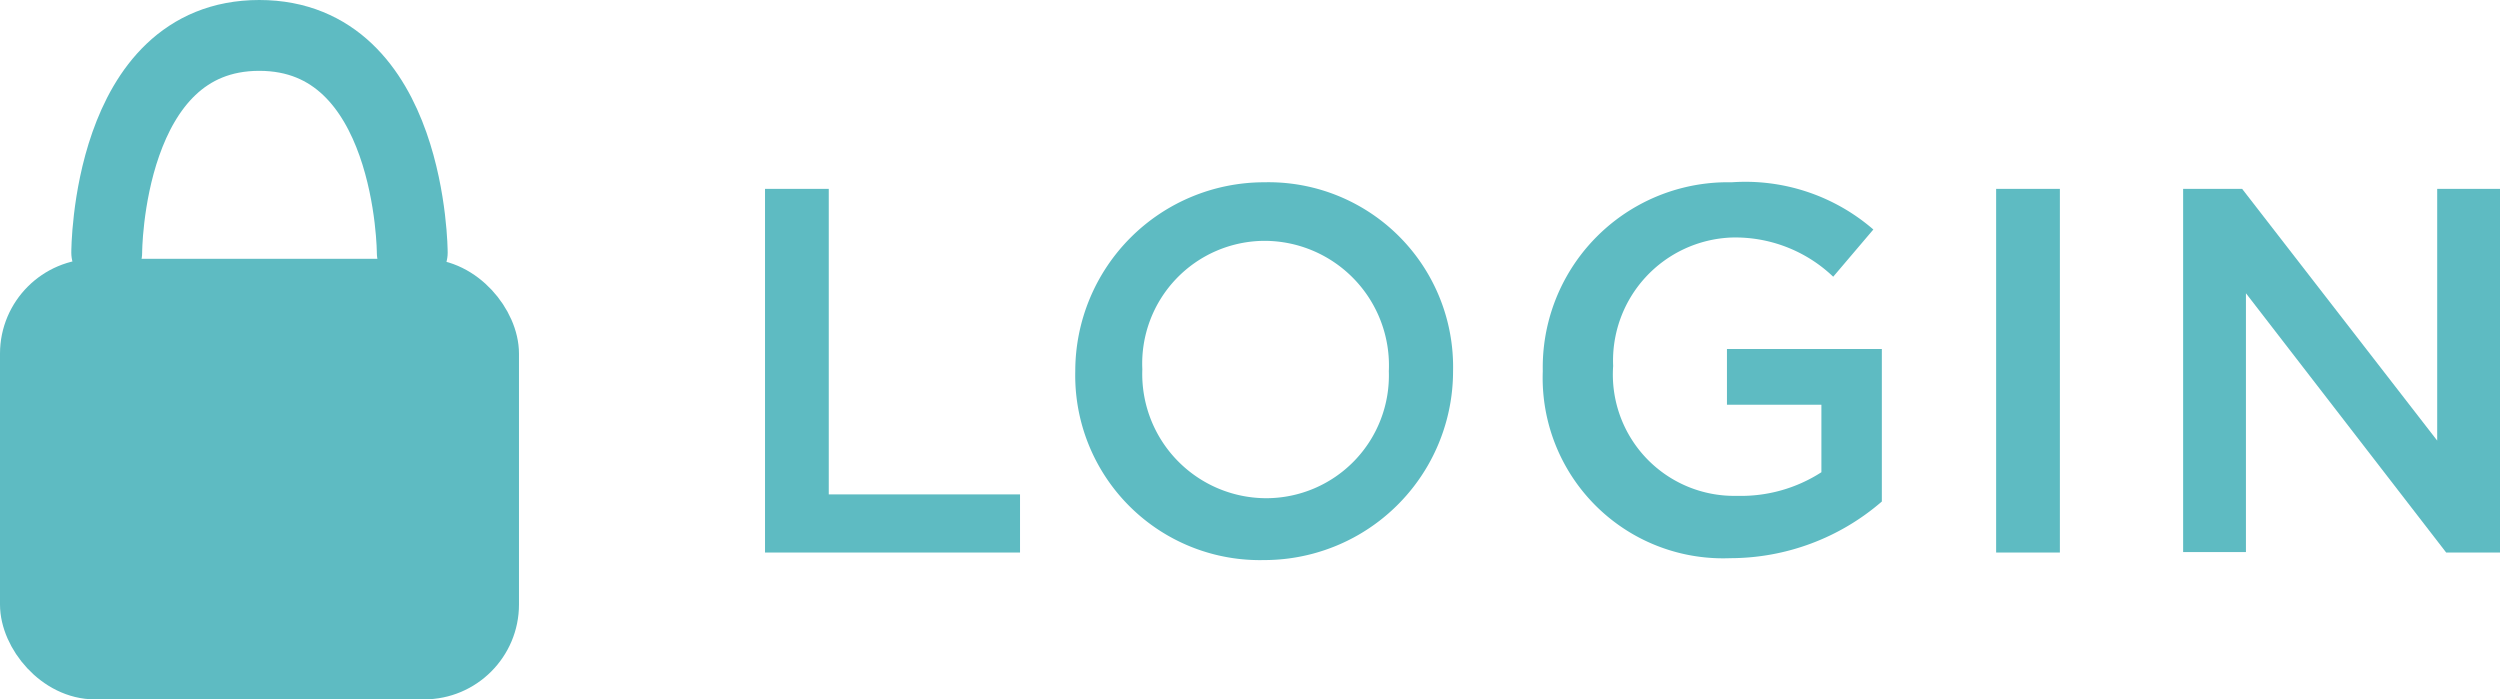 <svg xmlns="http://www.w3.org/2000/svg" viewBox="0 0 52.94 14.81"><defs><style>.cls-1,.cls-2{fill:#5ebbc2;}.cls-2,.cls-3{stroke:#5ebbc2;stroke-linecap:round;stroke-linejoin:round;}.cls-3{fill:none;stroke-width:1.5px;}</style></defs><g id="Layer_2" data-name="Layer 2"><g id="timeline_view"><g id="timeline_view-2" data-name="timeline_view"><path class="cls-1" d="M16.2,4h1.35v6.47H21.6v1.23H16.2Z"/><path class="cls-1" d="M22.77,7.86v0a4,4,0,0,1,4-4,3.91,3.91,0,0,1,4,4v0a4,4,0,0,1-4,4A3.91,3.91,0,0,1,22.77,7.86Zm6.64,0v0A2.64,2.64,0,0,0,26.79,5.1a2.6,2.6,0,0,0-2.6,2.72v0a2.63,2.63,0,0,0,2.62,2.73A2.6,2.6,0,0,0,29.41,7.86Z"/><path class="cls-1" d="M32.67,7.86v0a3.92,3.92,0,0,1,4-4,4.14,4.14,0,0,1,3,1l-.85,1a3,3,0,0,0-2.16-.83,2.61,2.61,0,0,0-2.5,2.72v0a2.57,2.57,0,0,0,2.62,2.75A3.14,3.14,0,0,0,38.57,10V8.57h-2V7.39h3.28v3.23a4.91,4.91,0,0,1-3.21,1.2A3.82,3.82,0,0,1,32.67,7.86Z"/><path class="cls-1" d="M42.27,4h1.35v7.7H42.27Z"/><path class="cls-1" d="M46.23,4h1.25l4.13,5.33V4h1.33v7.7H51.8L47.56,6.21v5.48H46.23Z"/><rect class="cls-2" x="0.5" y="5.98" width="9.99" height="8.33" rx="1.51"/><path class="cls-3" d="M2.26,5.35s0-4.6,3.23-4.6,3.24,4.6,3.24,4.6"/></g></g></g></svg>
